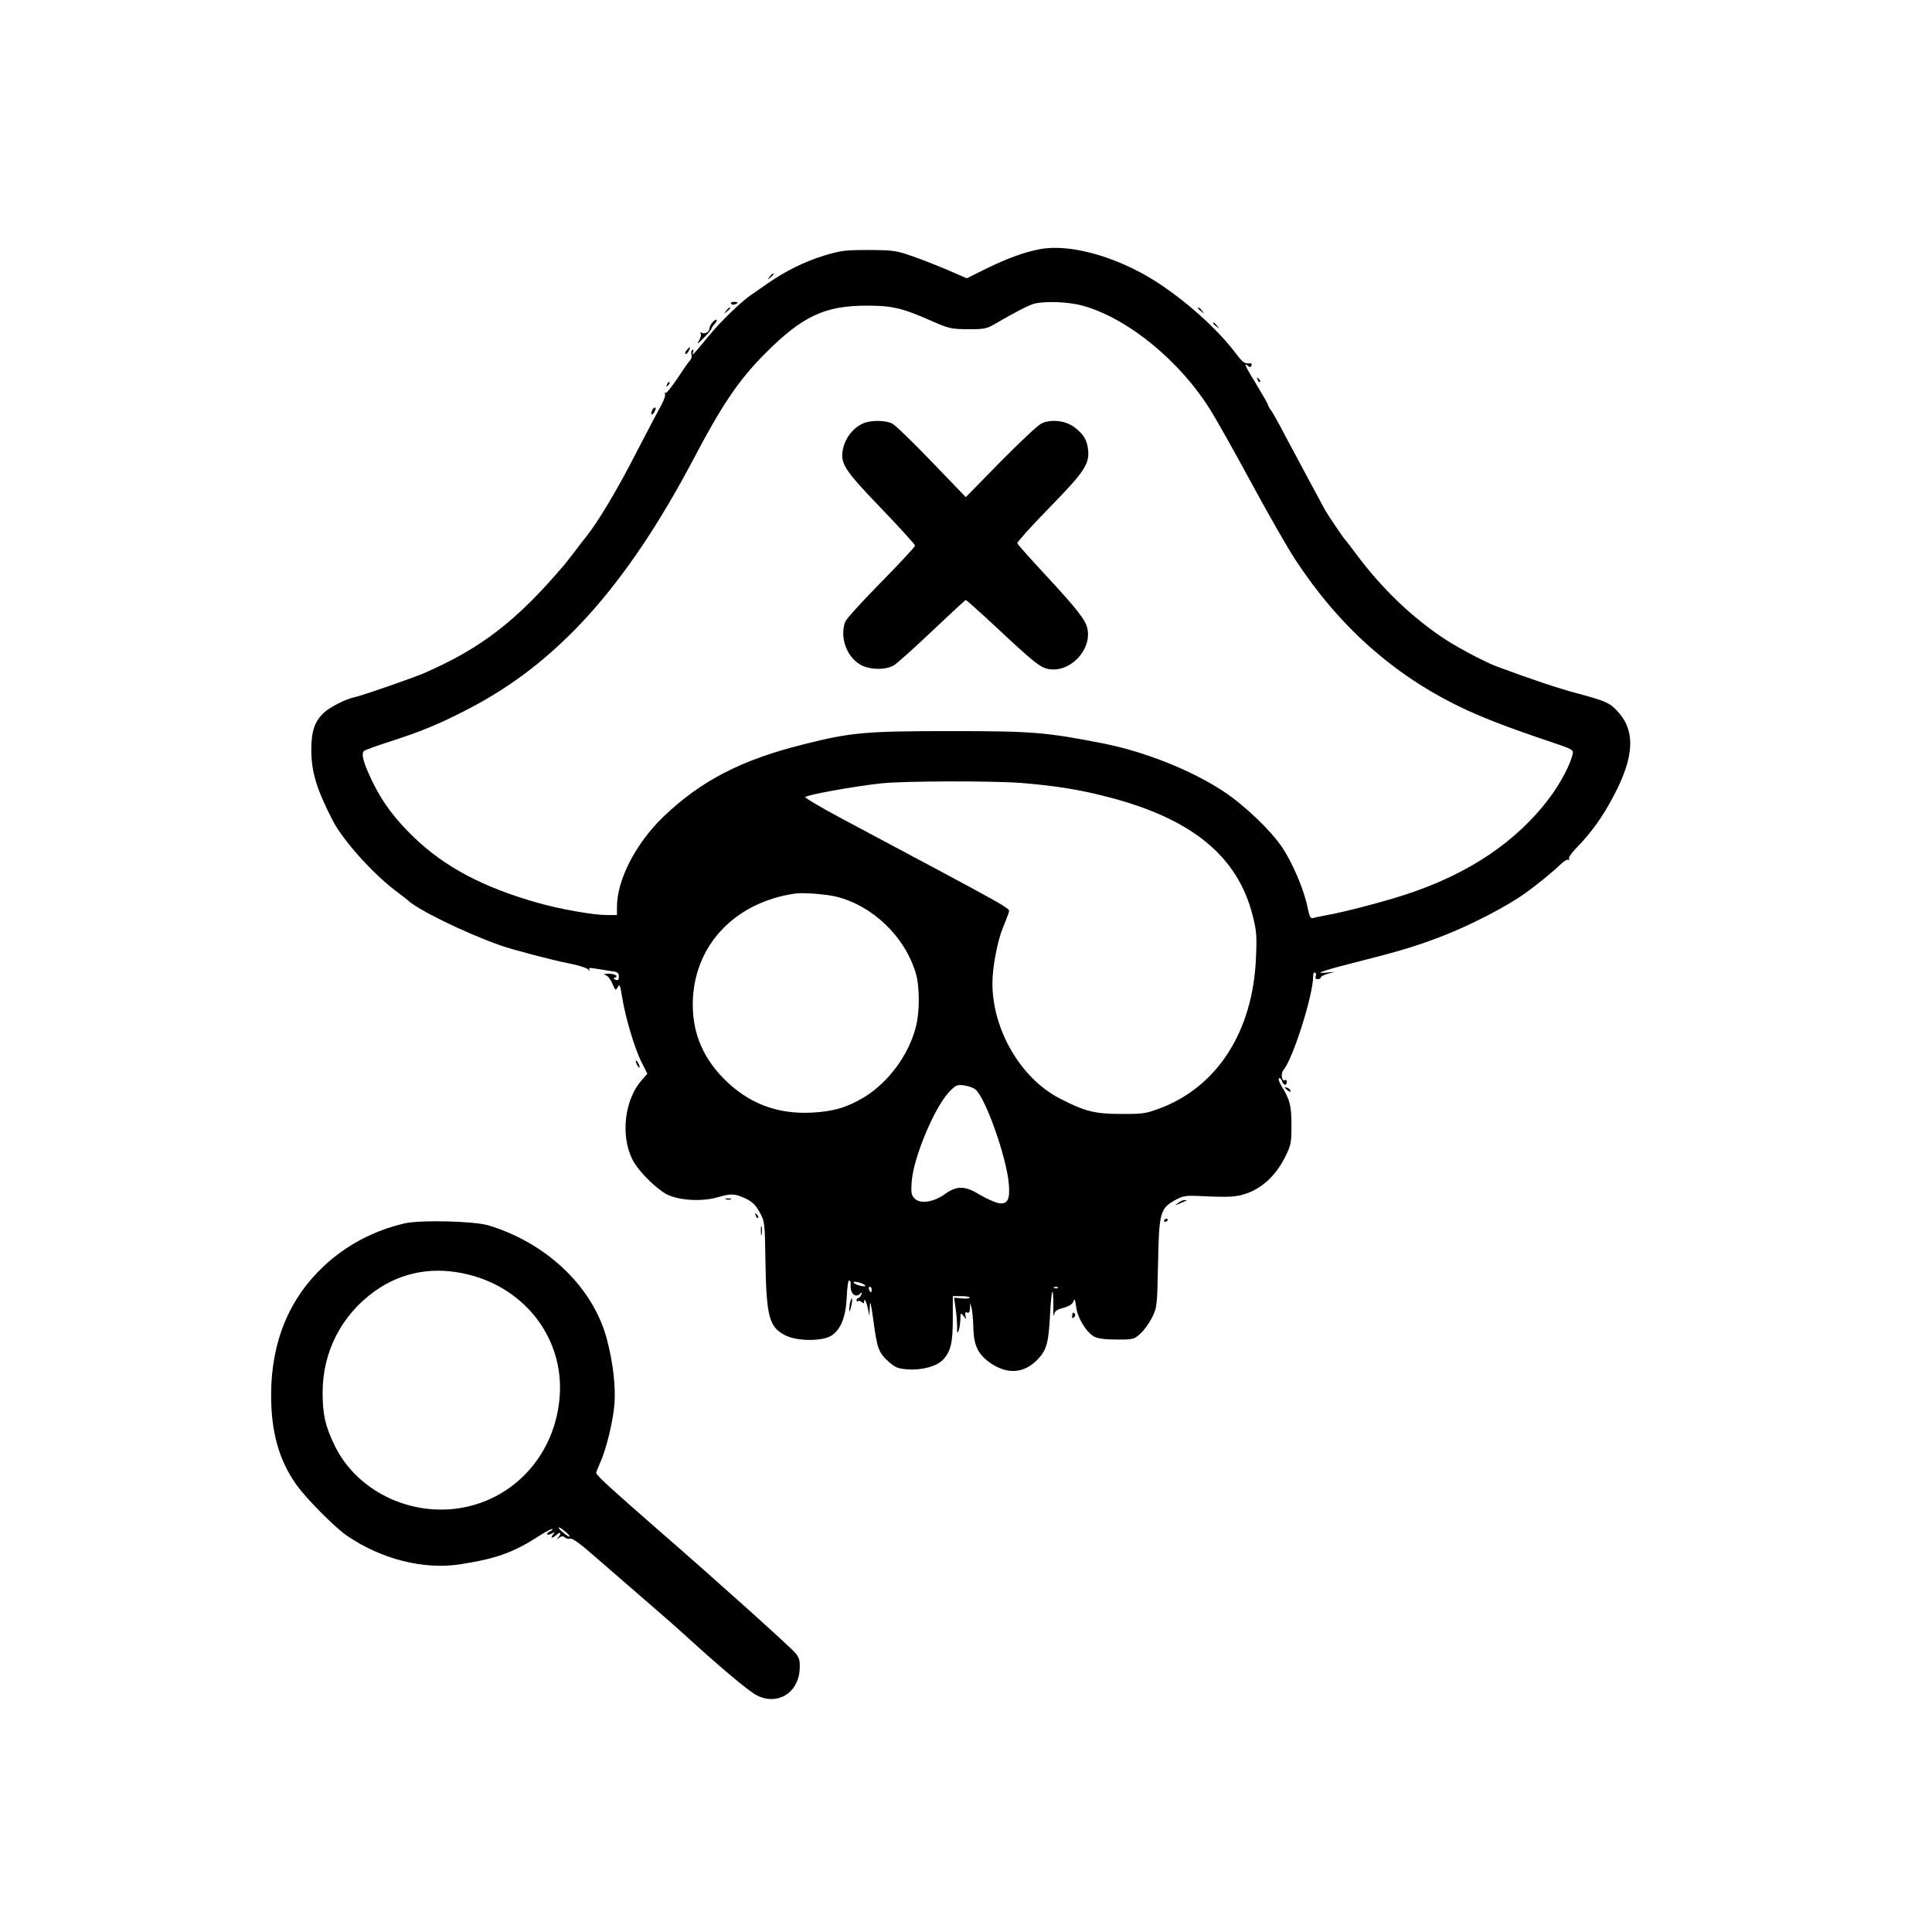 <?xml version="1.0" standalone="no"?>
<!DOCTYPE svg PUBLIC "-//W3C//DTD SVG 20010904//EN"
 "http://www.w3.org/TR/2001/REC-SVG-20010904/DTD/svg10.dtd">
<svg version="1.0" xmlns="http://www.w3.org/2000/svg"
 width="1024pt" height="1024pt" viewBox="0 0 1024 1024"
 preserveAspectRatio="xMidYMid meet">

<g transform="translate(0,1024) scale(0.1,-0.1)"
fill="#000000" stroke="none">
<path d="M5515 8920 c-82 -15 -176 -49 -286 -103 l-105 -52 -99 43 c-54 23
-140 57 -189 74 -86 30 -99 32 -231 33 -126 0 -149 -3 -235 -29 -105 -32 -206
-82 -301 -148 -34 -24 -72 -50 -85 -59 -54 -36 -162 -140 -227 -219 -86 -105
-92 -110 -84 -87 4 11 3 16 -4 12 -5 -4 -7 -15 -4 -25 3 -10 -1 -24 -9 -32 -8
-8 -38 -51 -66 -94 -29 -43 -56 -78 -62 -76 -5 1 -7 -2 -3 -8 3 -6 -7 -34 -23
-63 -16 -28 -73 -137 -127 -241 -104 -204 -207 -375 -270 -453 -23 -29 -32
-40 -60 -78 -17 -22 -40 -51 -51 -65 -254 -300 -443 -446 -749 -579 -53 -23
-334 -121 -365 -126 -47 -10 -129 -51 -164 -83 -48 -46 -66 -96 -66 -195 0
-118 27 -207 113 -375 54 -105 210 -279 332 -372 33 -25 62 -47 65 -50 49 -49
294 -170 490 -240 57 -21 281 -80 365 -96 51 -10 96 -24 103 -33 8 -10 11 -10
6 -2 -5 11 0 13 27 8 19 -3 55 -9 82 -13 41 -5 47 -9 47 -30 0 -18 -4 -22 -17
-17 -11 4 -13 8 -5 11 24 8 0 22 -36 21 -20 -1 -28 -4 -16 -6 13 -2 28 -20 39
-45 17 -39 18 -40 29 -20 10 19 13 12 24 -56 17 -106 66 -271 103 -343 l30
-60 -30 -34 c-91 -104 -113 -293 -49 -421 27 -55 114 -144 176 -181 61 -35
188 -44 275 -19 73 21 91 20 148 -6 37 -18 54 -34 75 -73 27 -49 28 -52 31
-265 5 -289 20 -345 106 -388 61 -31 194 -32 242 -2 51 32 78 98 83 207 2 52
8 90 13 87 5 -3 9 -11 8 -17 -6 -50 23 -81 51 -53 8 8 10 7 5 -6 -4 -10 -11
-18 -16 -18 -5 0 -9 -5 -9 -12 0 -6 3 -8 7 -5 3 4 12 2 20 -4 10 -9 13 -8 13
1 0 25 13 0 20 -37 l8 -38 2 50 c2 38 6 19 20 -80 19 -145 28 -167 84 -216 33
-28 47 -34 101 -37 73 -5 151 17 183 51 41 44 52 89 52 217 l0 120 45 0 c25 0
45 -3 45 -8 0 -4 -19 -6 -42 -4 l-41 4 8 -58 c5 -33 8 -77 8 -99 -1 -30 1 -35
7 -20 5 11 9 38 10 60 1 38 1 39 17 20 15 -20 15 -20 10 2 -3 15 -1 20 9 16
10 -4 14 3 15 23 l1 29 8 -30 c4 -16 8 -64 9 -105 2 -92 26 -141 93 -186 89
-60 175 -53 245 18 51 52 61 88 69 251 7 129 17 151 17 35 -1 -40 1 -62 4 -47
3 20 13 27 49 37 30 8 47 19 53 34 6 18 9 13 15 -29 7 -59 55 -137 97 -158 18
-10 59 -15 118 -15 87 0 92 1 125 31 19 17 47 55 62 86 27 54 27 60 32 288 5
269 11 290 92 335 39 21 55 24 120 21 178 -8 204 -6 267 17 80 31 147 96 193
187 33 66 35 76 35 170 0 104 -8 137 -52 207 -12 20 -19 40 -14 43 5 3 12 -4
16 -15 8 -24 25 -27 25 -4 0 8 -4 13 -9 9 -17 -10 -24 35 -9 53 51 59 158 398
158 497 0 14 4 24 10 20 5 -3 7 -12 3 -20 -3 -9 1 -15 11 -15 9 0 16 4 16 9 0
5 17 14 38 20 l37 10 -45 -4 c-75 -8 -15 12 195 65 210 53 302 82 439 136 145
58 327 153 419 219 65 47 149 115 183 149 20 20 41 33 47 29 6 -3 7 -1 3 5 -3
6 11 28 31 49 89 91 149 175 211 295 102 196 109 329 24 428 -45 53 -68 64
-219 104 -108 29 -228 69 -426 142 -62 23 -197 94 -272 142 -174 113 -337 268
-473 450 -31 42 -60 79 -63 82 -7 6 -90 129 -105 155 -18 32 -151 281 -212
395 -30 58 -63 117 -73 132 -11 14 -19 29 -19 33 0 4 -27 51 -60 106 -62 101
-70 120 -46 100 10 -9 15 -8 19 2 4 10 -2 13 -18 11 -19 -2 -33 10 -66 54 -97
129 -268 282 -429 384 -206 129 -447 196 -605 168z m223 -300 c241 -67 519
-295 681 -559 33 -53 130 -226 216 -385 86 -159 189 -339 229 -400 229 -351
517 -609 871 -781 113 -55 252 -109 478 -185 125 -42 128 -44 122 -69 -14 -57
-63 -150 -118 -224 -175 -237 -435 -411 -772 -520 -106 -35 -324 -92 -405
-106 -36 -7 -72 -14 -81 -17 -13 -4 -19 8 -29 58 -17 88 -78 232 -133 315 -59
89 -200 224 -310 297 -169 112 -416 211 -637 255 -305 60 -377 66 -810 66
-452 0 -531 -7 -780 -70 -330 -82 -545 -193 -744 -384 -147 -142 -246 -334
-246 -478 l0 -43 -54 0 c-70 0 -247 31 -363 64 -288 81 -493 189 -656 345
-102 98 -168 185 -222 296 -51 105 -63 153 -44 166 8 5 68 27 134 48 167 54
260 92 405 167 481 245 848 652 1210 1339 147 280 238 414 375 551 197 198
316 254 540 254 132 0 188 -13 333 -77 102 -45 111 -47 202 -48 87 0 99 2 145
29 108 63 180 100 209 107 62 14 180 9 254 -11z m-322 -2530 c179 -15 307 -35
459 -75 444 -115 686 -314 765 -630 20 -78 22 -107 17 -220 -16 -394 -207
-690 -519 -803 -65 -24 -87 -27 -198 -26 -139 0 -192 14 -325 83 -205 106
-355 364 -355 609 0 86 27 226 56 296 14 34 28 70 31 81 5 23 42 2 -896 502
-101 54 -183 103 -183 108 1 11 262 58 402 73 120 13 592 14 746 2z m-986
-602 c194 -47 366 -211 424 -407 21 -70 21 -205 0 -285 -38 -148 -145 -292
-273 -371 -90 -54 -163 -76 -276 -82 -186 -10 -340 49 -470 181 -119 121 -172
262 -162 431 18 288 232 505 542 549 42 6 161 -3 215 -16z m742 -1024 c54 -50
164 -361 175 -500 7 -83 -7 -108 -54 -101 -20 4 -63 23 -97 43 -81 50 -124 51
-188 5 -61 -44 -133 -54 -162 -22 -16 17 -18 32 -14 88 10 129 120 392 199
476 36 37 42 39 80 34 22 -3 50 -13 61 -23z m-587 -1036 c6 -6 -1 -7 -19 -4
-16 3 -34 10 -40 16 -14 14 44 2 59 -12z m35 -23 c0 -8 -2 -15 -4 -15 -2 0 -6
7 -10 15 -3 8 -1 15 4 15 6 0 10 -7 10 -15z m987 9 c-3 -3 -12 -4 -19 -1 -8 3
-5 6 6 6 11 1 17 -2 13 -5z"/>
<path d="M4575 7996 c-51 -22 -93 -74 -106 -131 -18 -80 2 -112 205 -323 97
-101 176 -188 176 -194 0 -6 -81 -93 -180 -194 -99 -100 -184 -194 -190 -209
-30 -79 5 -182 77 -226 46 -29 132 -32 178 -7 17 9 108 91 204 182 96 91 177
166 180 166 3 0 77 -66 164 -147 199 -186 231 -211 274 -219 112 -21 229 98
207 212 -9 47 -51 101 -224 288 -80 86 -147 161 -148 167 -2 5 72 88 165 183
188 192 219 237 210 312 -5 52 -24 83 -73 120 -46 35 -125 44 -175 19 -19 -9
-116 -101 -217 -203 l-183 -187 -181 188 c-99 103 -193 194 -209 202 -35 18
-114 19 -154 1z"/>
<path d="M4079 8773 c-13 -16 -12 -17 4 -4 16 13 21 21 13 21 -2 0 -10 -8 -17
-17z"/>
<path d="M3875 8630 c3 -5 12 -7 20 -3 21 7 19 13 -6 13 -11 0 -18 -4 -14 -10z"/>
<path d="M3849 8593 c-13 -16 -12 -17 4 -4 16 13 21 21 13 21 -2 0 -10 -8 -17
-17z"/>
<path d="M6350 8606 c0 -2 8 -10 18 -17 15 -13 16 -12 3 4 -13 16 -21 21 -21
13z"/>
<path d="M3777 8532 c-10 -10 -17 -26 -17 -34 0 -18 -27 -31 -42 -21 -7 3 -8
1 -4 -5 4 -6 -1 -24 -10 -39 -13 -21 -7 -17 24 14 23 23 42 45 42 49 0 4 7 16
17 26 9 10 14 20 11 23 -3 3 -12 -3 -21 -13z"/>
<path d="M6430 8526 c0 -2 8 -10 18 -17 15 -13 16 -12 3 4 -13 16 -21 21 -21
13z"/>
<path d="M3640 8385 c-7 -9 -10 -18 -7 -21 3 -3 10 4 17 15 13 25 8 27 -10 6z"/>
<path d="M6666 8227 c3 -10 9 -15 12 -12 3 3 0 11 -7 18 -10 9 -11 8 -5 -6z"/>
<path d="M3536 8203 c-6 -14 -5 -15 5 -6 7 7 10 15 7 18 -3 3 -9 -2 -12 -12z"/>
<path d="M3456 8064 c-10 -25 1 -29 14 -5 6 12 7 21 1 21 -5 0 -12 -7 -15 -16z"/>
<path d="M3370 4615 c0 -5 5 -17 10 -25 5 -8 10 -10 10 -5 0 6 -5 17 -10 25
-5 8 -10 11 -10 5z"/>
<path d="M6810 4476 c0 -2 7 -9 15 -16 9 -7 15 -8 15 -2 0 5 -7 12 -15 16 -8
3 -15 4 -15 2z"/>
<path d="M3848 3883 c6 -2 18 -2 25 0 6 3 1 5 -13 5 -14 0 -19 -2 -12 -5z"/>
<path d="M6244 3864 c-19 -15 -19 -15 1 -6 11 5 27 12 35 15 13 5 13 6 -1 6
-8 1 -24 -6 -35 -15z"/>
<path d="M4006 3797 c3 -10 9 -15 12 -12 3 3 0 11 -7 18 -10 9 -11 8 -5 -6z"/>
<path d="M6170 3769 c0 -5 5 -7 10 -4 6 3 10 8 10 11 0 2 -4 4 -10 4 -5 0 -10
-5 -10 -11z"/>
<path d="M2145 3756 c-163 -38 -307 -114 -426 -224 -186 -174 -281 -402 -282
-682 -1 -199 42 -352 136 -482 52 -73 205 -227 268 -269 182 -124 407 -180
599 -150 191 30 280 62 414 148 37 24 71 42 74 39 2 -3 -3 -8 -12 -12 -9 -3
-16 -10 -16 -15 0 -6 10 -4 23 2 20 11 21 11 8 -4 -17 -22 -3 -22 21 0 20 18
25 5 6 -17 -11 -12 -10 -12 5 -1 13 10 20 11 31 2 7 -6 20 -9 28 -6 10 4 55
-28 124 -89 60 -52 186 -161 279 -242 94 -81 186 -162 205 -180 185 -169 337
-297 380 -319 108 -56 219 9 228 132 3 49 0 63 -20 89 -22 29 -432 397 -744
668 -227 198 -314 277 -314 289 0 4 9 28 20 52 34 74 70 225 77 316 6 94 -7
210 -38 332 -70 278 -314 516 -629 612 -76 23 -361 30 -445 11z m340 -272
c302 -76 501 -339 482 -638 -18 -284 -205 -518 -471 -587 -288 -75 -601 65
-724 323 -48 100 -62 161 -62 277 0 217 100 411 277 538 145 103 314 133 498
87z m534 -1387 c1 -5 -12 2 -28 15 -17 13 -30 27 -30 31 -1 5 12 -2 28 -15 17
-13 30 -27 30 -31z"/>
<path d="M4033 3715 c0 -22 2 -30 4 -17 2 12 2 30 0 40 -3 9 -5 -1 -4 -23z"/>
<path d="M4506 3338 c-3 -13 -5 -32 -5 -43 1 -11 5 -2 10 19 10 42 6 62 -5 24z"/>
<path d="M5683 3268 c-2 -16 1 -18 10 -9 7 7 8 14 1 21 -6 6 -10 2 -11 -12z"/>
</g>
</svg>
